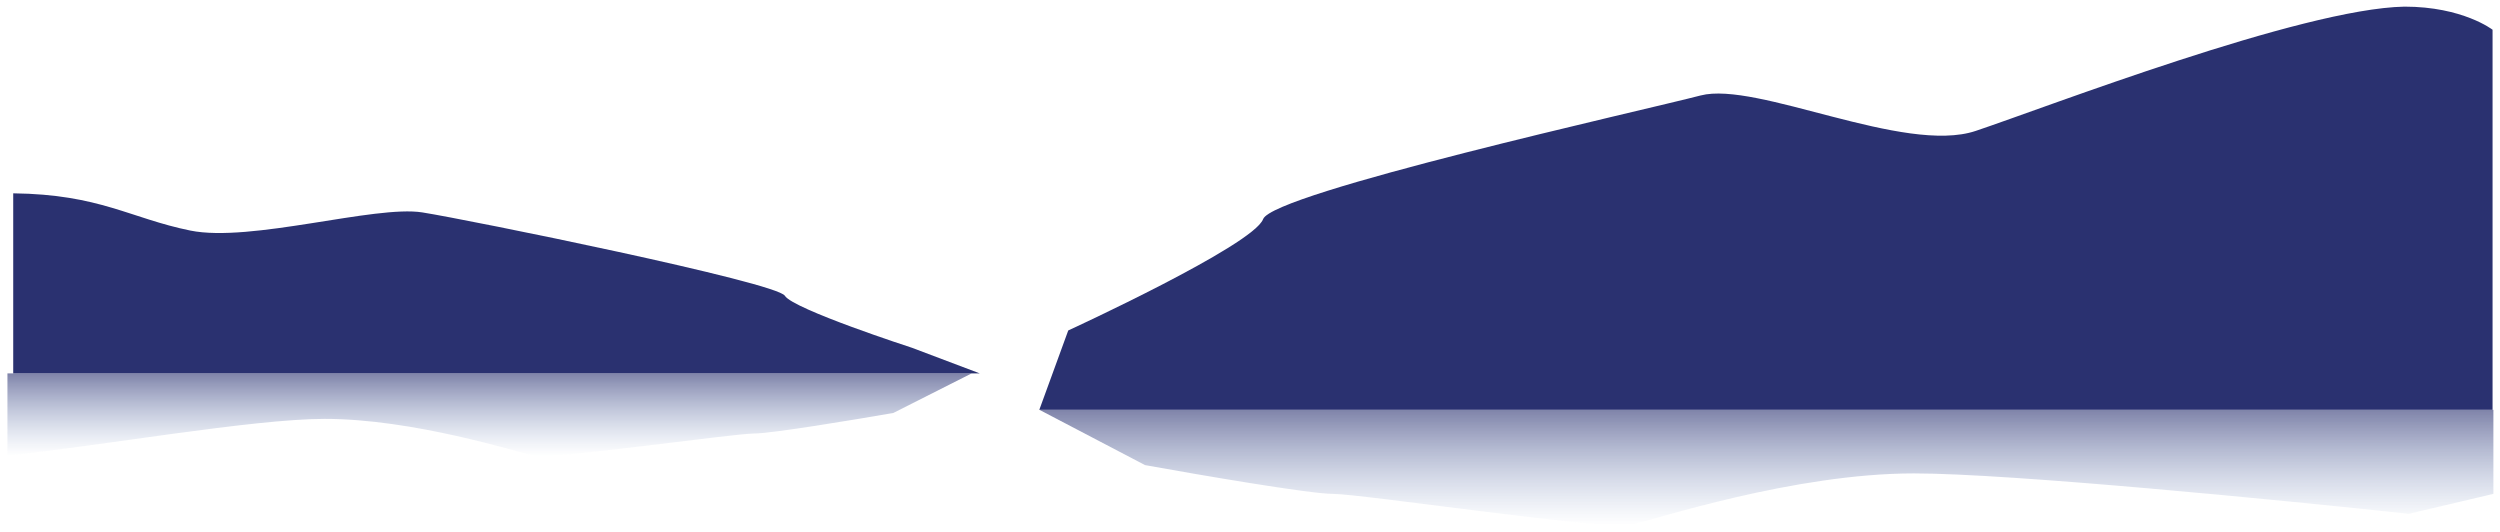 <svg width="1513" height="322" viewBox="0 0 1513 322" fill="none" xmlns="http://www.w3.org/2000/svg">
<g filter="url(#filter0_d)">
<path d="M692.991 277.488L629 244H1509V294.901L1457.81 306.957C1382.21 298.808 1216.49 282.511 1158.33 282.511C1085.64 282.511 1002.19 310.306 986.836 313.654C971.478 317.003 824.044 294.901 806.638 294.901C792.714 294.901 725.071 283.292 692.991 277.488Z" fill="url(#paint0_linear)" fill-opacity="0.6"/>
<path d="M540.661 245.92L588 222H4.5V249.508V271.753C60.423 265.933 153.394 249.508 196.415 249.508C250.192 249.508 311.921 269.361 323.283 271.753C334.644 274.145 443.712 258.358 456.588 258.358C466.889 258.358 516.929 250.066 540.661 245.92Z" fill="url(#paint1_linear)" fill-opacity="0.6"/>
<path d="M1508.5 14C1508.5 14 1490.5 0.014 1455.17 0.014C1392.93 1.225 1238.82 60.778 1195.69 75.232C1152.57 89.686 1063.05 44.933 1029.2 53.779C995.358 62.626 770.442 112.66 764.437 128.612C758.432 144.563 646.5 196 646.5 196L629 244H1508.5V14Z" fill="#2A3170"/>
<path d="M115.22 135.541C78.861 128.136 60.468 113.62 8 113V222H593L552 206.5C552 206.5 480.063 183.172 475 175C469.937 166.828 284.124 129.083 255.589 124.551C227.053 120.019 151.579 142.946 115.22 135.541Z" fill="#2A3170"/>
</g>
<defs>
<filter id="filter0_d" x="0.5" y="0.014" width="1512.5" height="321.986" filterUnits="userSpaceOnUse" color-interpolation-filters="sRGB">
<feFlood flood-opacity="0" result="BackgroundImageFix"/>
<feColorMatrix in="SourceAlpha" type="matrix" values="0 0 0 0 0 0 0 0 0 0 0 0 0 0 0 0 0 0 127 0"/>
<feOffset dy="4"/>
<feGaussianBlur stdDeviation="2"/>
<feColorMatrix type="matrix" values="0 0 0 0 0 0 0 0 0 0 0 0 0 0 0 0 0 0 0.25 0"/>
<feBlend mode="normal" in2="BackgroundImageFix" result="effect1_dropShadow"/>
<feBlend mode="normal" in="SourceGraphic" in2="effect1_dropShadow" result="shape"/>
</filter>
<linearGradient id="paint0_linear" x1="1069" y1="244" x2="1069" y2="314" gradientUnits="userSpaceOnUse">
<stop stop-color="#2A3170"/>
<stop offset="1" stop-color="#6F8CC1" stop-opacity="0"/>
</linearGradient>
<linearGradient id="paint1_linear" x1="262.5" y1="222" x2="262.5" y2="272" gradientUnits="userSpaceOnUse">
<stop stop-color="#2A3170"/>
<stop offset="1" stop-color="#6F8CC1" stop-opacity="0"/>
</linearGradient>
</defs>
</svg>
